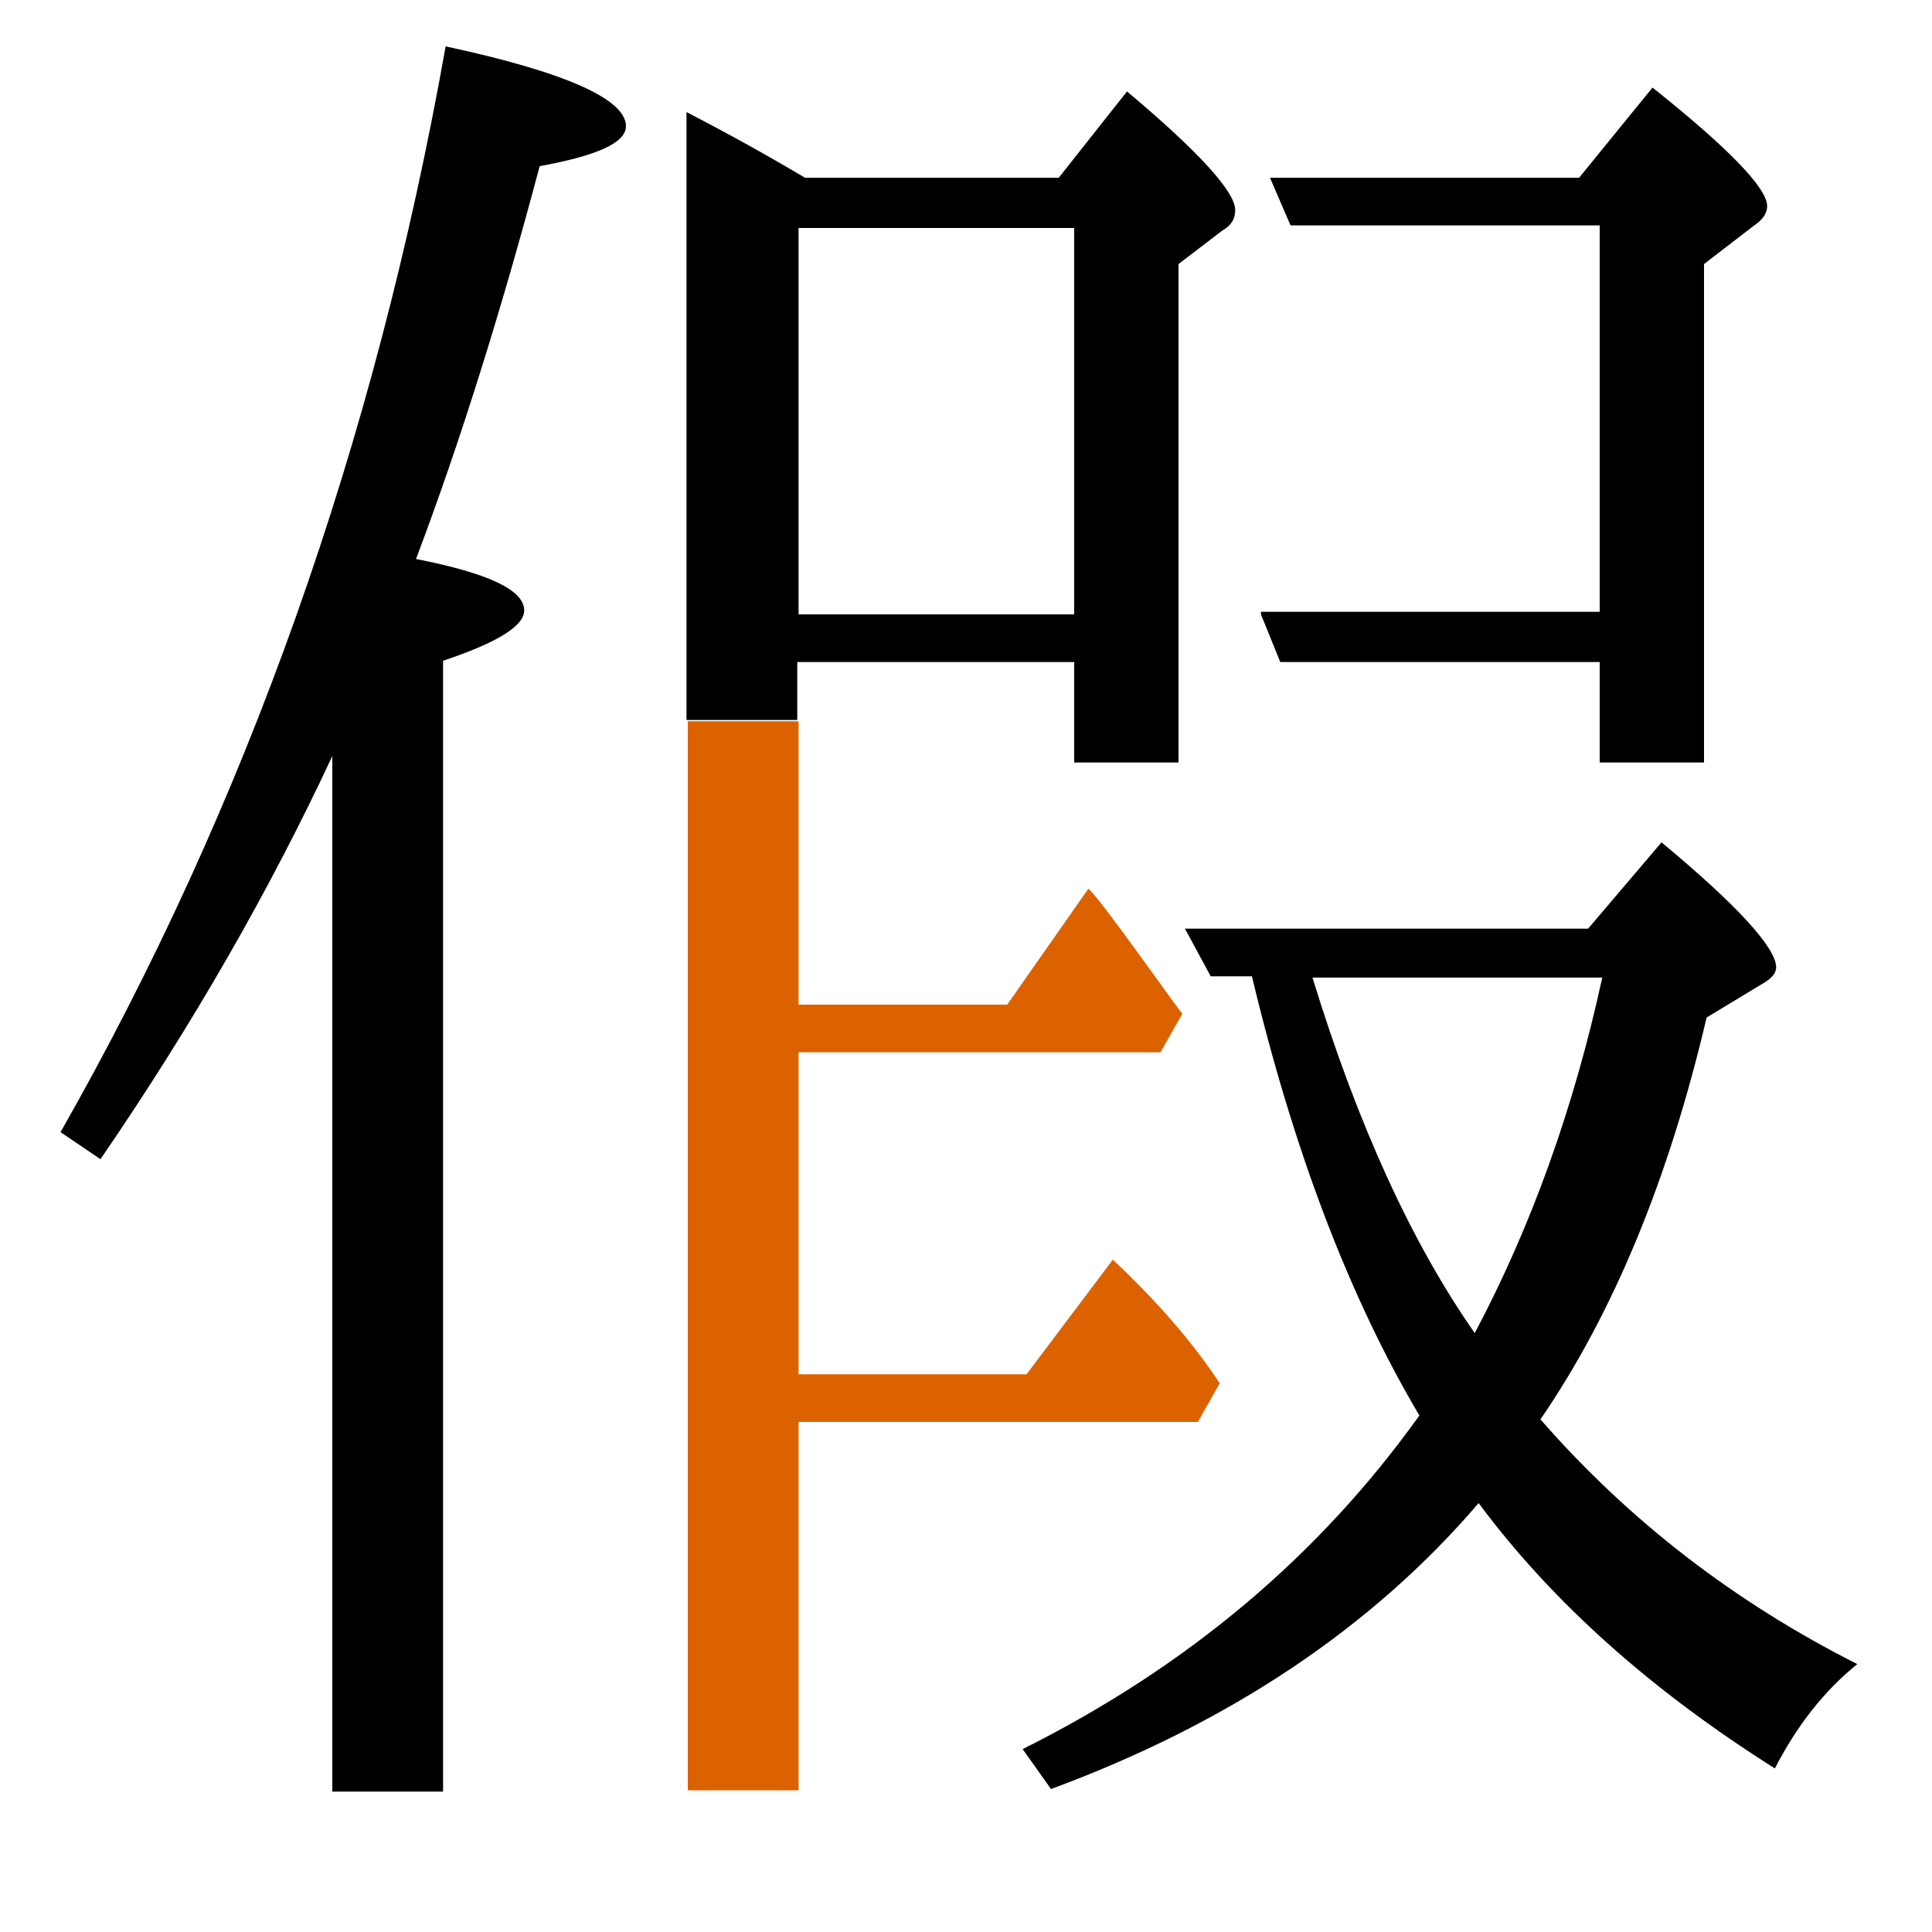 <?xml version="1.0" encoding="utf-8"?>
<!-- Generator: Adobe Illustrator 19.0.0, SVG Export Plug-In . SVG Version: 6.00 Build 0)  -->
<svg version="1.1" id="圖層_1" xmlns="http://www.w3.org/2000/svg" xmlns:xlink="http://www.w3.org/1999/xlink" x="0px" y="0px"
	 viewBox="45 -33.8 150 150" style="enable-background:new 45 -33.8 150 150;" xml:space="preserve">
<style type="text/css">
	.st0{enable-background:new    ;}
	.st1{fill:#DC6200;}
</style>
<g class="st0">
	<path d="M142.9,13.9l1.5,3.7h24.8v7.8h8.1v-38.7l3.9-3c0.6-0.4,1-0.9,1-1.5c0-1.4-3-4.5-8.9-9.2l-5.7,7h-24l1.6,3.7h24v30H142.9z"
		/>
	<path d="M93.6-24c0-2.1-4.7-4.2-14-6.2c-5.5,30.9-15.5,59-29.9,84.3l3.1,2.1c7.2-10.5,13.2-21,18-31.3v80.4h8.6V17.5
		c4.2-1.4,6.3-2.7,6.3-3.9c0-1.6-2.8-2.9-8.4-4c3.4-9,6.6-19.2,9.6-30.5C91.3-21.7,93.6-22.7,93.6-24z"/>
	<path d="M107,17.6h21.4v7.8h8.1v-38.7l3.4-2.6c0.7-0.4,1-0.9,1-1.6c0-1.4-2.8-4.5-8.4-9.2l-5.3,6.7h-19.7c-3.2-1.9-6.3-3.6-9.2-5.1
		v47.2c2.9,0,5.7,0,8.6,0V17.6z M107-16.1h21.4v30H107V-16.1z"/>
	<path d="M164.6,76.4c5.7-8.3,10-18.8,12.9-31.2l4.3-2.6c0.7-0.4,1.1-0.8,1.1-1.3c0-1.5-3-4.8-8.9-9.7l-5.7,6.7H137l2,3.7h3.2
		c3.2,13.4,7.5,24.8,13,34.1c-7.8,10.9-18,19.5-30.8,25.9l2.2,3.1c13.8-5.1,24.9-12.5,33.2-22.2c5.8,7.8,13.5,14.6,23,20.6
		c1.7-3.3,3.8-6,6.4-8.1C179.7,90.6,171.5,84.3,164.6,76.4z M159.5,69.7c-4.9-7-9.1-16.2-12.6-27.6h22.5
		C167.2,52.2,163.9,61.4,159.5,69.7z"/>
	<path class="st1" d="M131.4,64l-6.7,8.9H107v-25h28.1l1.7-3c-0.4-0.4-6.4-9-7.3-9.7l-6.3,9H107V22.2c-2.8,0-5.7,0-8.6,0v83h8.6
		V76.6h31l1.7-3C137.6,70.4,134.8,67.2,131.4,64z"/>
</g>
</svg>
